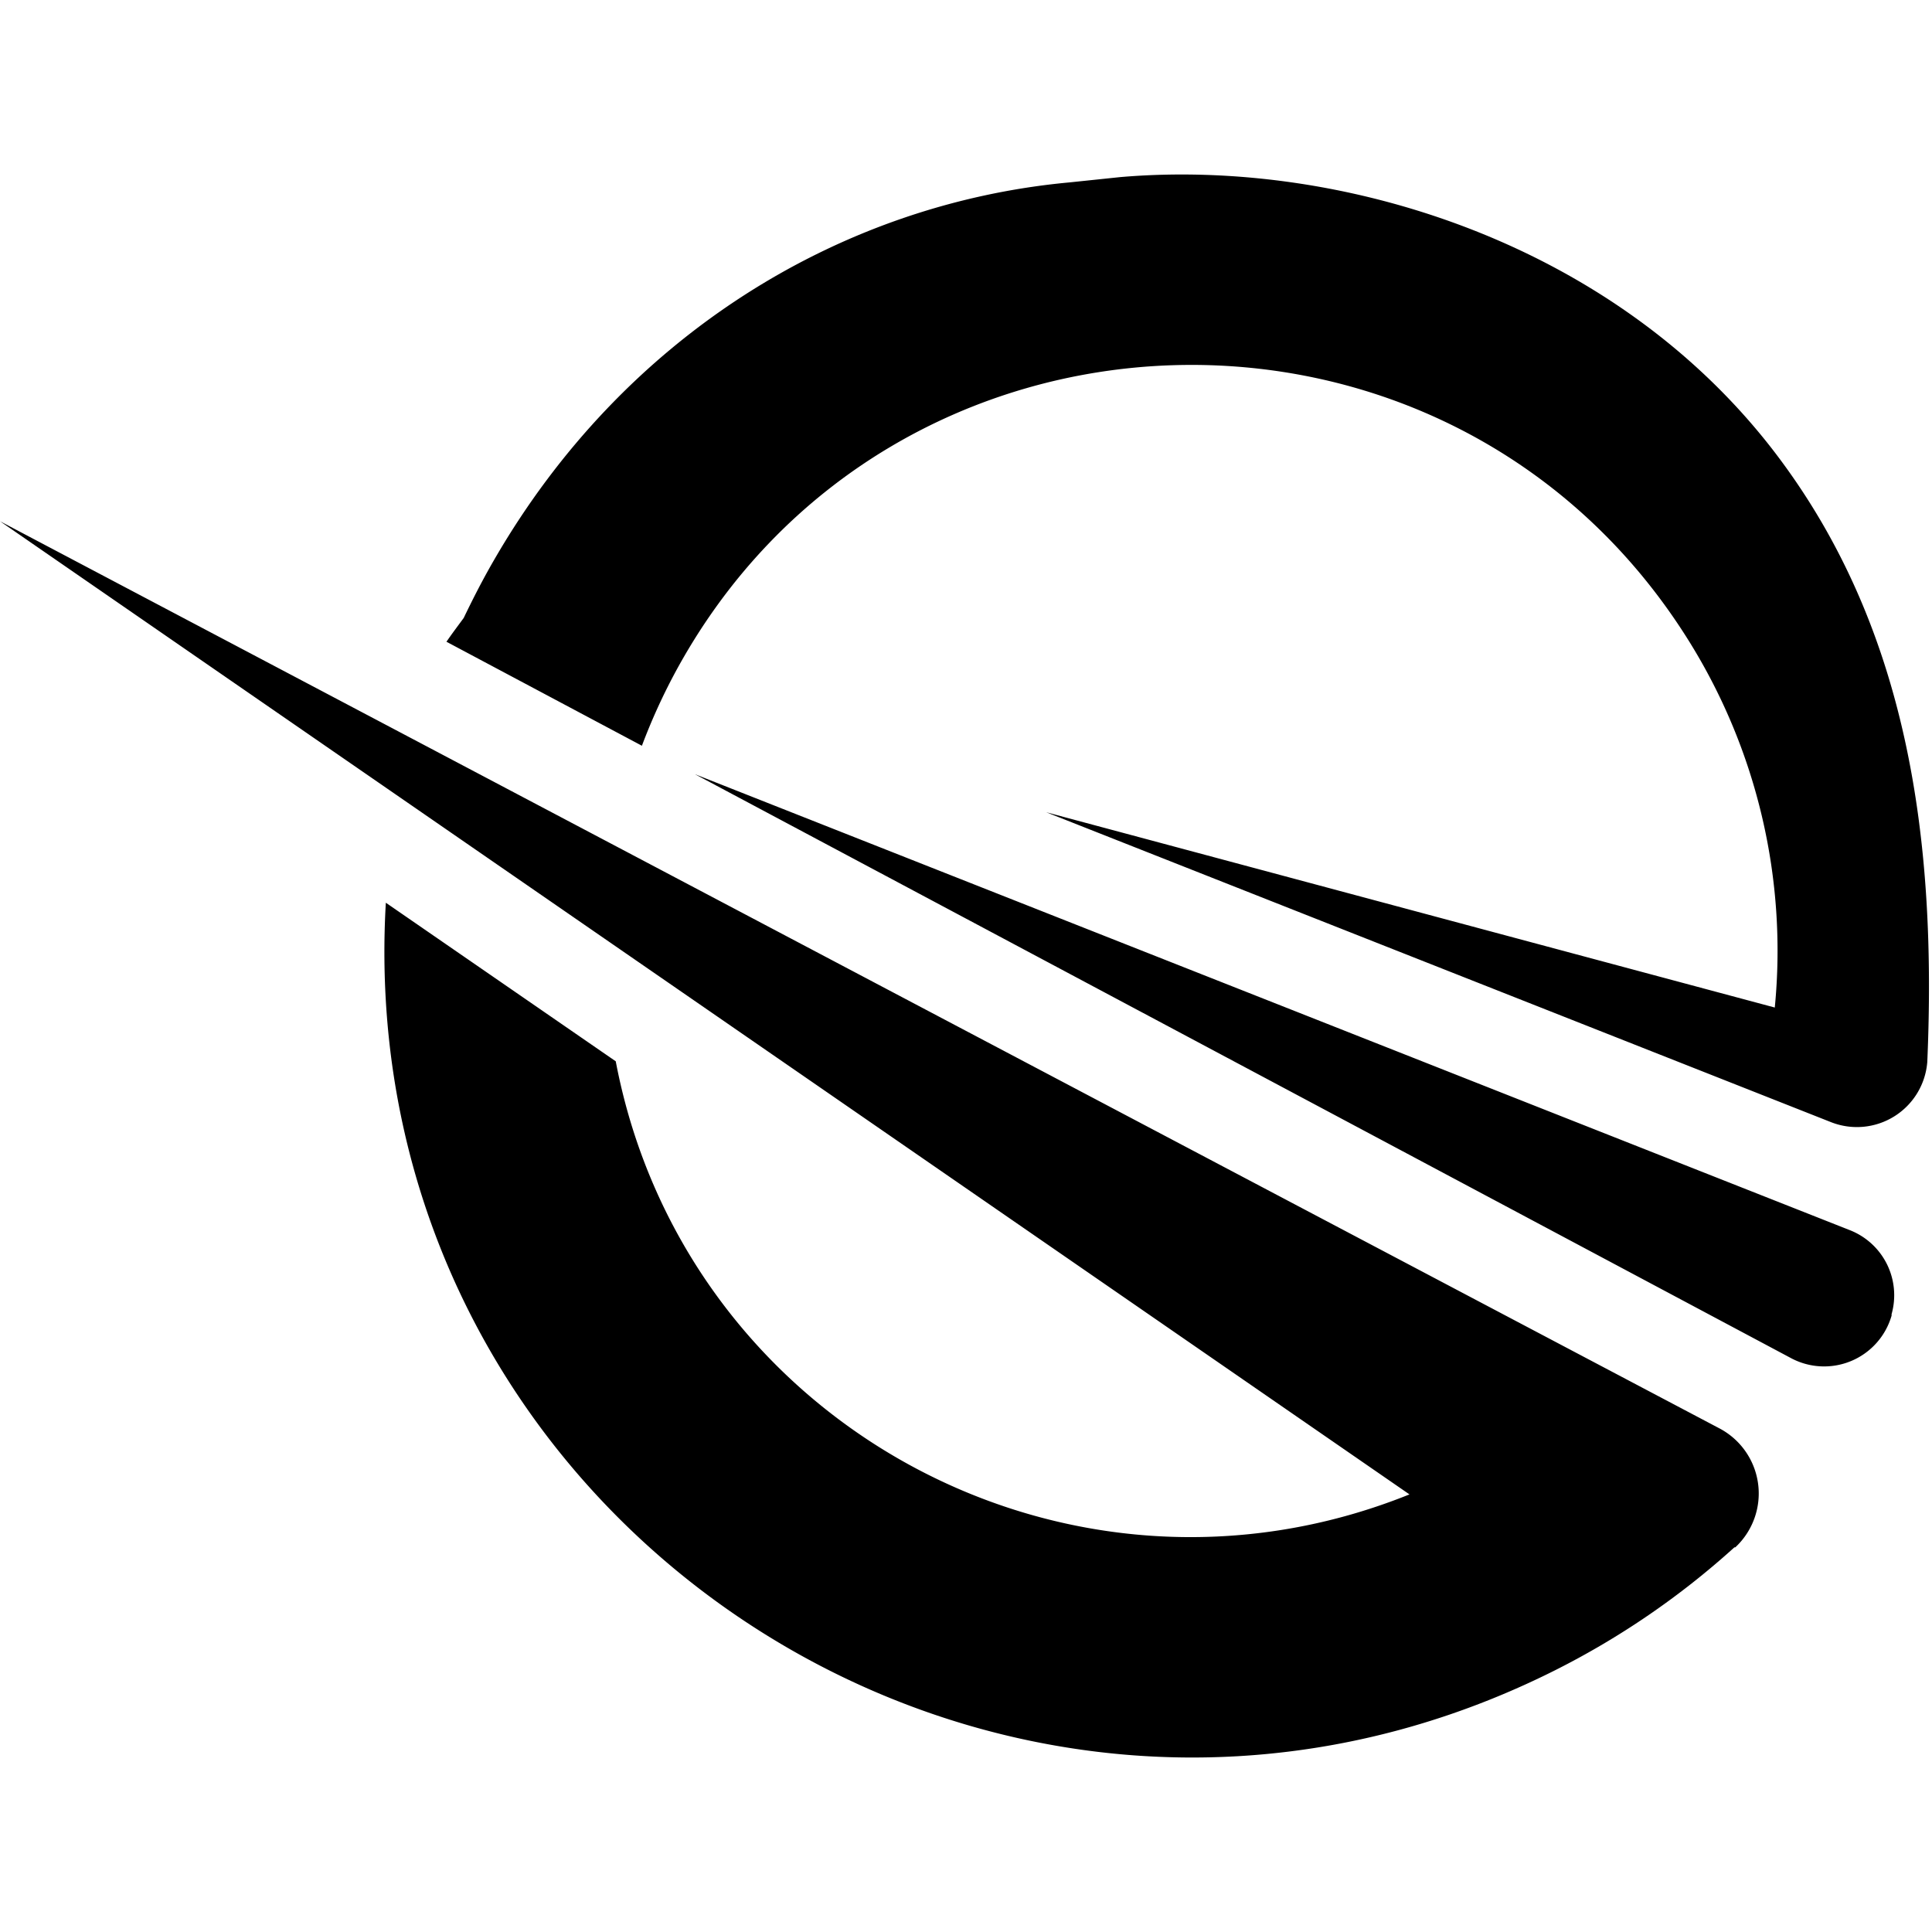 <svg viewBox="0 0 24 24" xmlns="http://www.w3.org/2000/svg"><path d="M0 6.475l21.356 11.267a.914.914 0 01.2 1.48h-.011a10.027 10.027 0 01-2.23 1.528c-6.902 3.464-14.97-1.833-14.522-9.536l2.856 1.97c.855 4.497 5.61 7.091 9.86 5.38zm8.634 3.143l14.344 5.663a.868.868 0 01.52 1.044v.018a.872.872 0 01-1.257.524zM13.916 2.2c2.705-.233 6.085.784 8.099 3.378 1.696 2.19 2.046 4.864 1.926 7.626v-.007a.877.877 0 01-1.195.743l-9.75-3.85 9.051 2.426a7.272 7.272 0 00-1.066-4.552c-2.964-4.755-9.97-4.523-12.61.42a7.49 7.49 0 00-.397.88L5.546 7.972c.07-.102.142-.197.214-.295.116-.241.241-.486.38-.725 1.609-2.784 4.303-4.423 7.144-4.686z"/></svg>